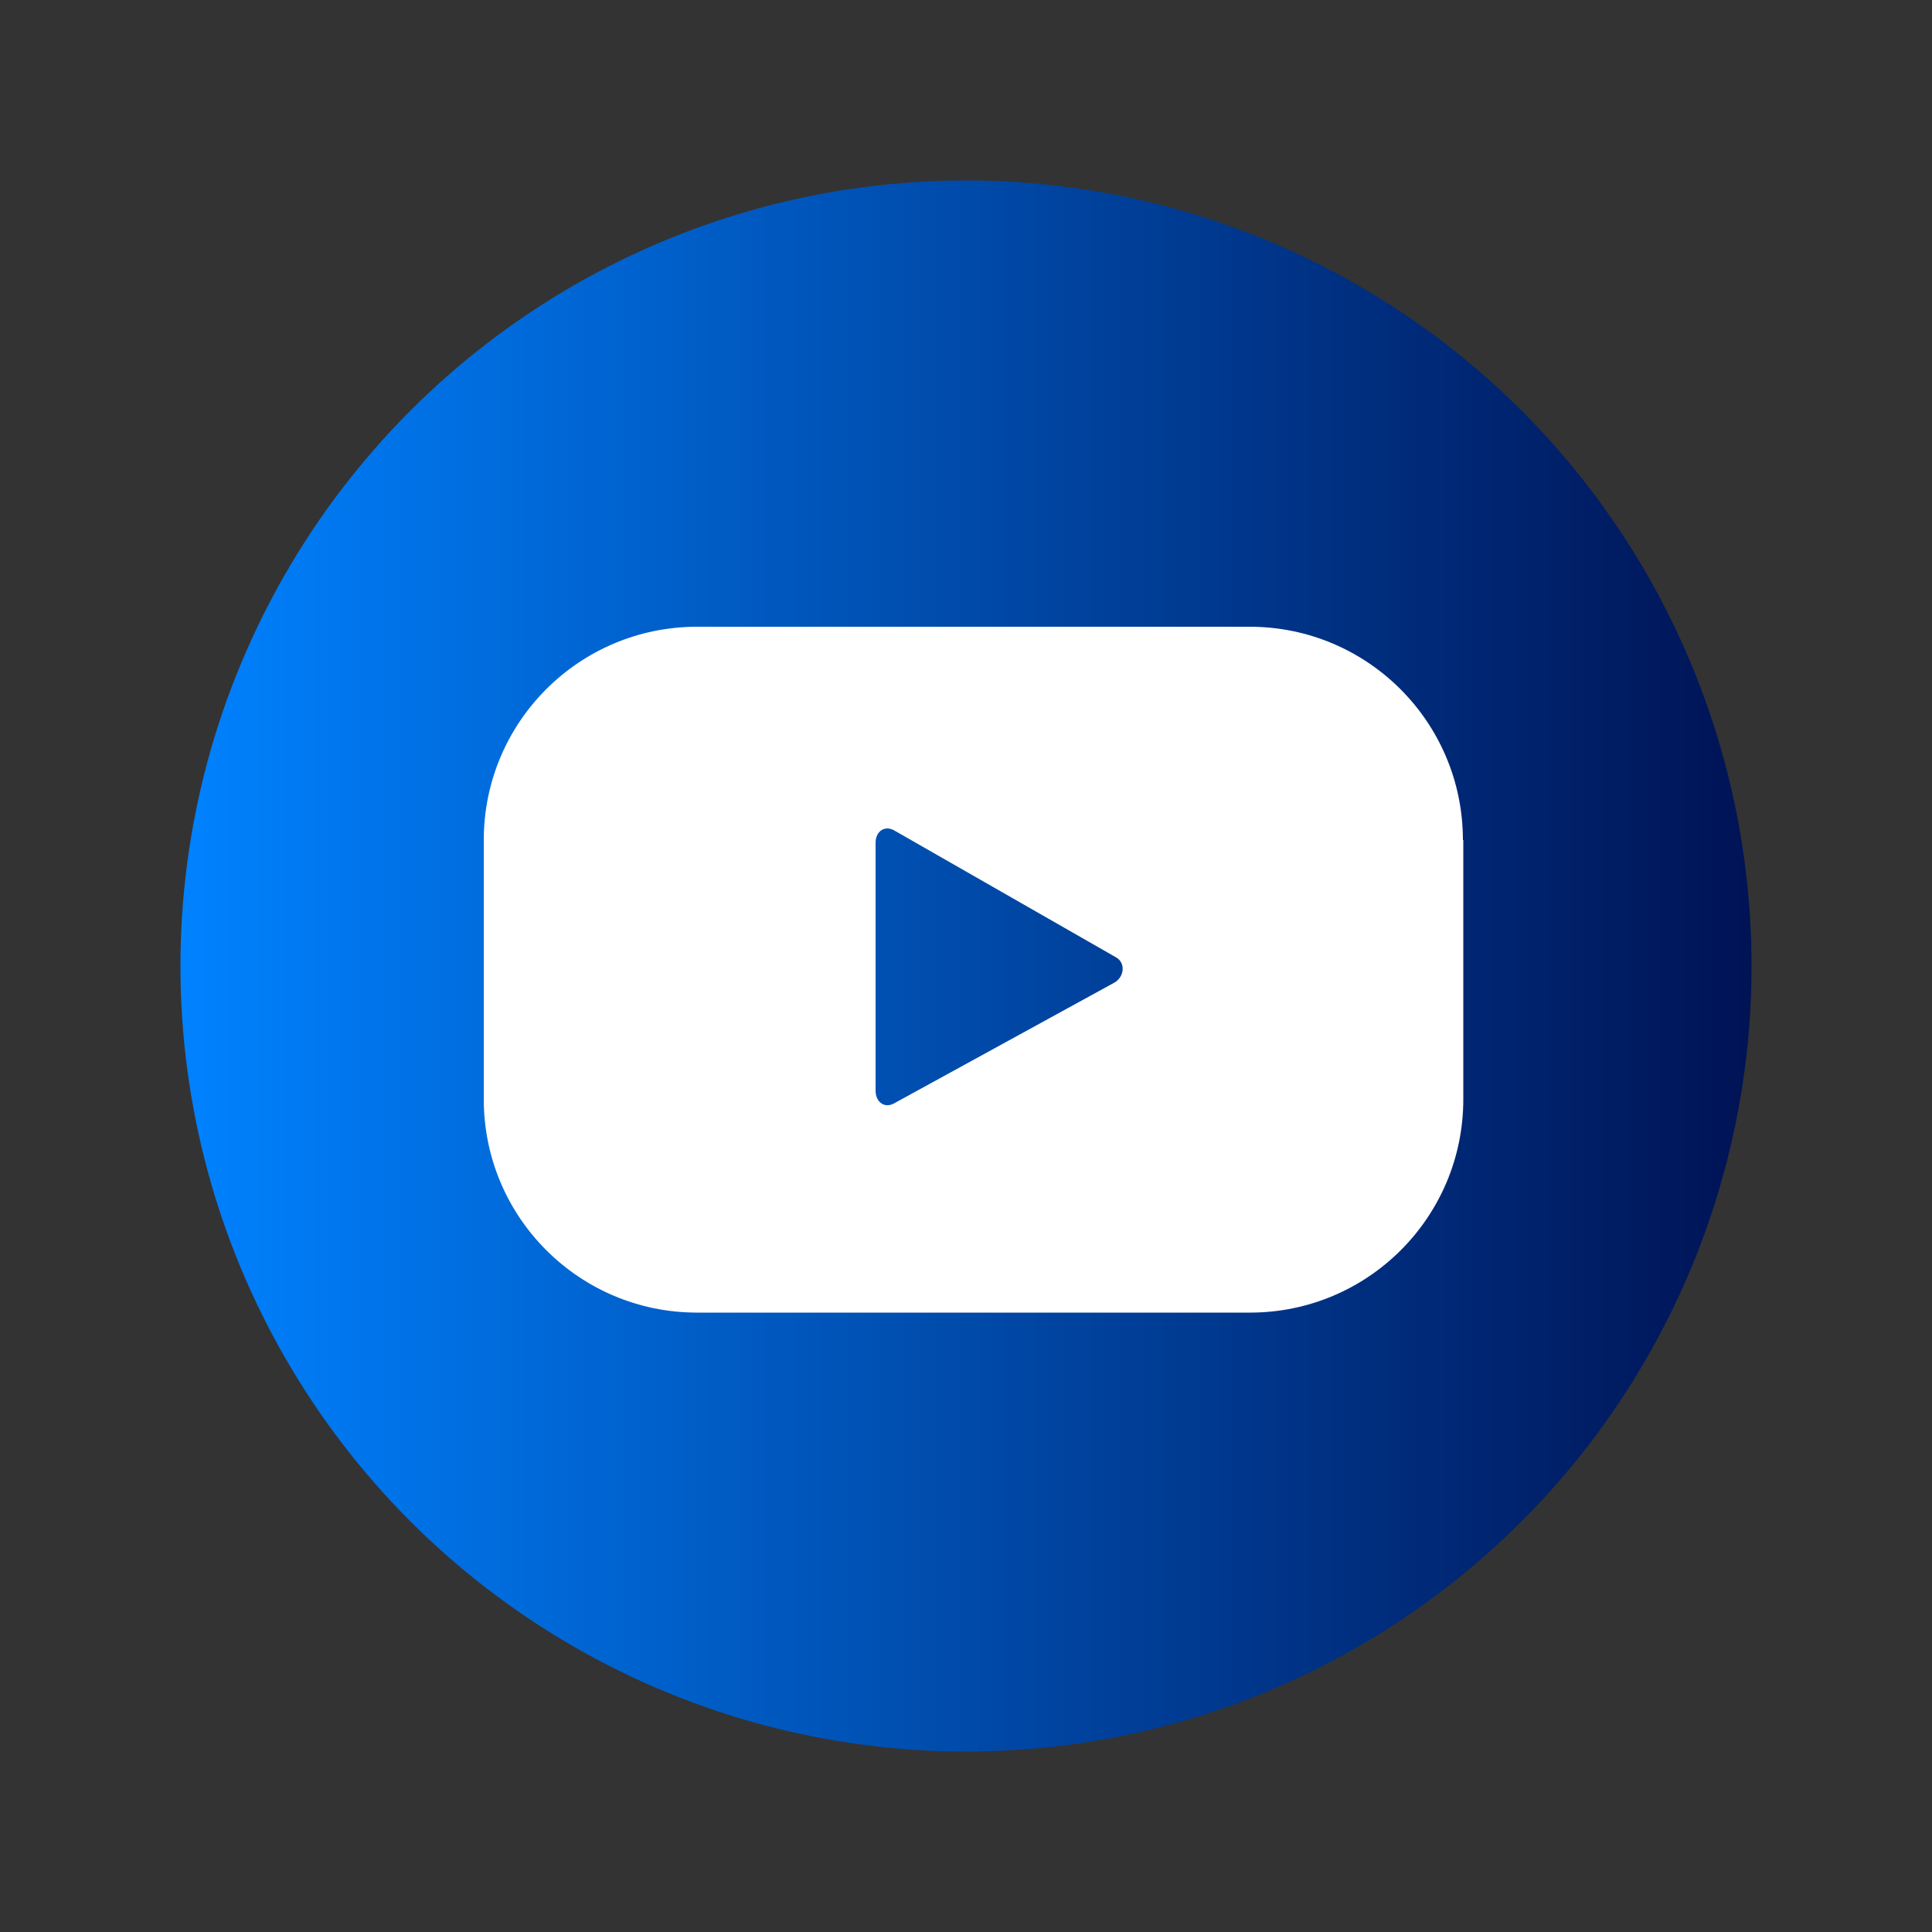 <?xml version="1.0" encoding="utf-8"?>
<!-- Generator: Adobe Illustrator 23.1.1, SVG Export Plug-In . SVG Version: 6.00 Build 0)  -->
<svg version="1.1" id="Capa_1" xmlns="http://www.w3.org/2000/svg" xmlns:xlink="http://www.w3.org/1999/xlink" x="0px" y="0px"
	 viewBox="0 0 500 500" style="enable-background:new 0 0 500 500;" xml:space="preserve">
<rect x="0" y="0" width="500" height="500" fill="#333333" stroke="none"/>
<style type="text/css">
	.st0{fill:url(#SVGID_1_);}
	.st1{fill:#FFFFFF;}
</style>
<g>
	<linearGradient id="SVGID_1_" gradientUnits="userSpaceOnUse" x1="46.679" y1="250" x2="453.315" y2="250">
		<stop  offset="0" style="stop-color:#0082FF"/>
		<stop  offset="0.997" style="stop-color:#001355"/>
	</linearGradient>
	<ellipse class="st0" cx="250" cy="250" rx="203.3" ry="203.3"/>
	<g>
		<path class="st1" d="M378.6,217.4c0-30.5-24.7-55.2-55.2-55.2H180.4c-30.5,0-55.2,24.7-55.2,55.2v67.1c0,30.5,24.7,55.2,55.2,55.2
			h143.1c30.5,0,55.2-24.7,55.2-55.2V217.4z M288.4,254.3l-57.1,31.3c-2.5,1.3-4.7-0.5-4.7-3.3v-64.2c0-2.9,2.3-4.6,4.8-3.2
			l57.5,32.9C291.4,249.3,290.9,252.9,288.4,254.3z"/>
	</g>
</g>
</svg>
